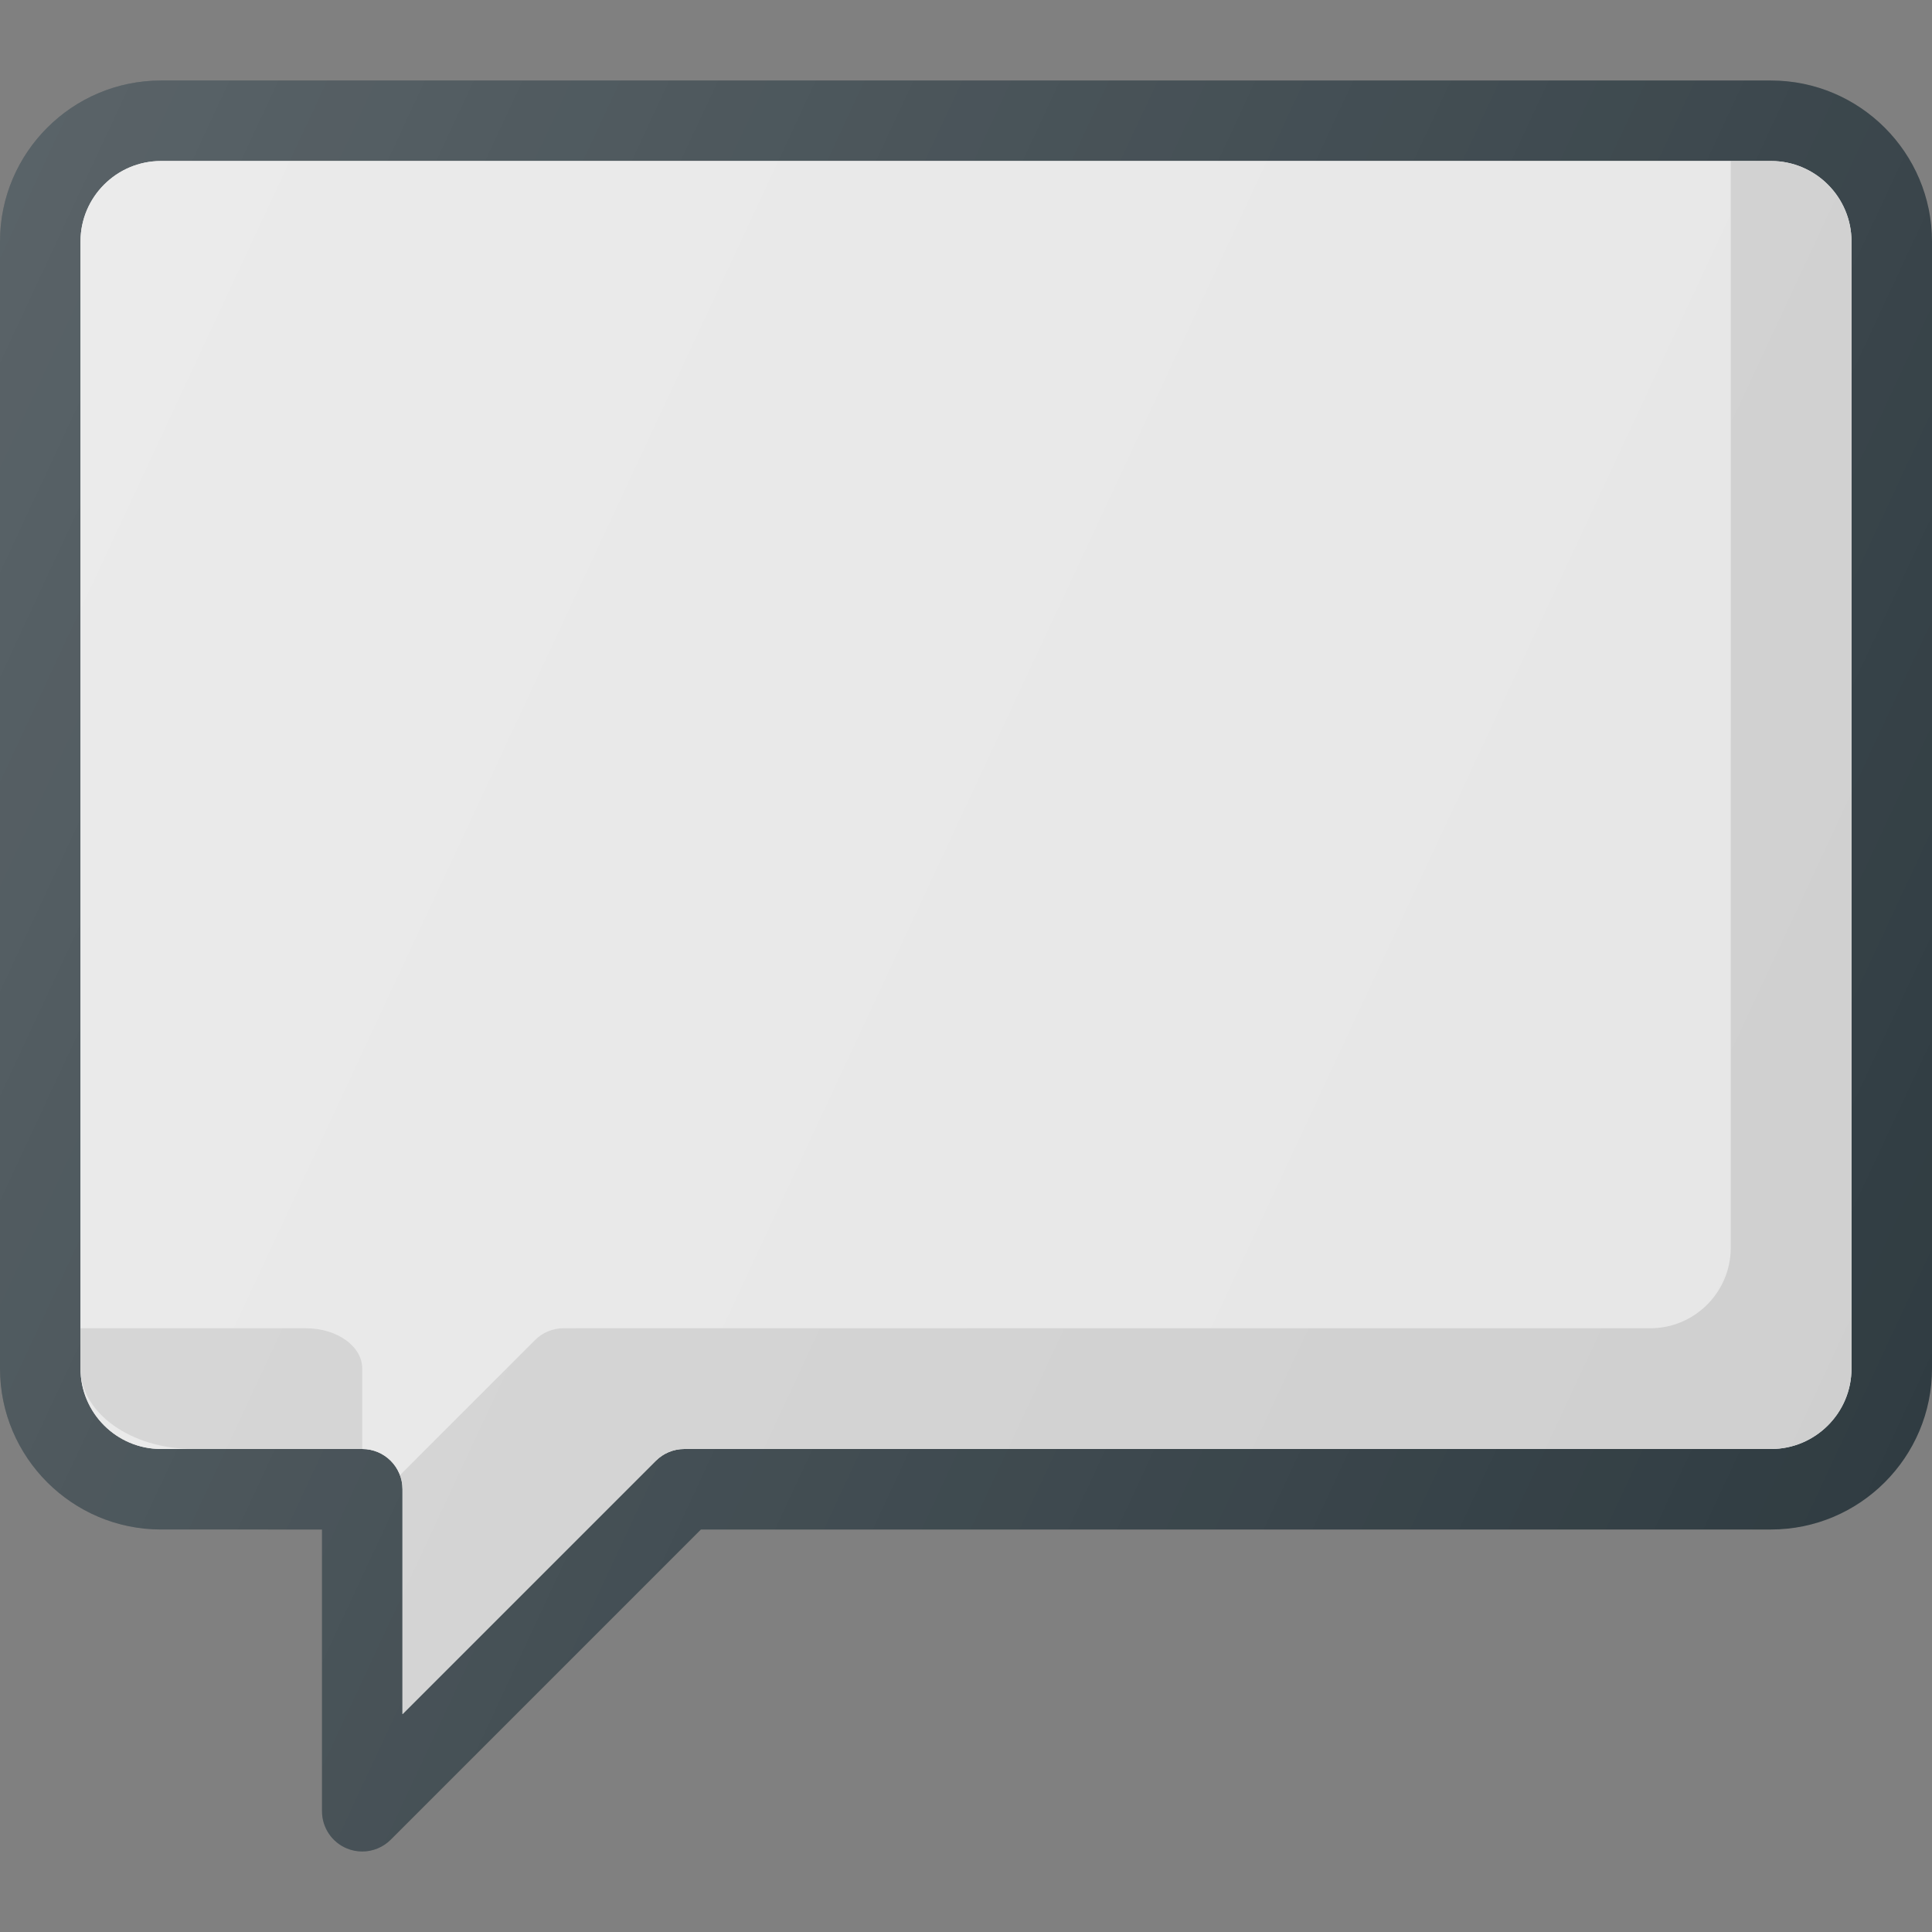 <?xml version="1.0" encoding="iso-8859-1"?>
<!-- Generator: Adobe Illustrator 19.0.0, SVG Export Plug-In . SVG Version: 6.00 Build 0)  -->
<svg xmlns="http://www.w3.org/2000/svg" xmlns:xlink="http://www.w3.org/1999/xlink" version="1.1" id="Capa_1" x="0px" y="0px" viewBox="0 0 512 512" style="enable-background:new 0 0 512 512;" xml:space="preserve">
<rect x="0" y="0" width="512" height="512" fill="#808080" stroke="none"/>
<path style="fill:#303C42;" d="M96,490.667c-1.375,0-2.771-0.26-4.083-0.813c-3.979-1.646-6.583-5.542-6.583-9.854v-74.667H42.667  C19.146,405.333,0,386.198,0,362.667V64c0-23.531,19.146-42.667,42.667-42.667h426.667C492.854,21.333,512,40.469,512,64v298.667  c0,23.531-19.146,42.667-42.667,42.667H185.75l-82.208,82.208C101.5,489.583,98.771,490.667,96,490.667z"/>
<path id="SVGCleanerId_0" style="fill:#E6E6E6;" d="M42.667,42.667c-11.771,0-21.333,9.573-21.333,21.333v298.667  c0,11.76,9.563,21.333,21.333,21.333H96c5.896,0,10.667,4.771,10.667,10.667v59.583l67.125-67.125c2-2,4.708-3.125,7.542-3.125h288  c11.771,0,21.333-9.573,21.333-21.333V64c0-11.76-9.563-21.333-21.333-21.333H42.667z"/>
<g>
	<path id="SVGCleanerId_0_1_" style="fill:#E6E6E6;" d="M42.667,42.667c-11.771,0-21.333,9.573-21.333,21.333v298.667   c0,11.76,9.563,21.333,21.333,21.333H96c5.896,0,10.667,4.771,10.667,10.667v59.583l67.125-67.125c2-2,4.708-3.125,7.542-3.125h288   c11.771,0,21.333-9.573,21.333-21.333V64c0-11.76-9.563-21.333-21.333-21.333H42.667z"/>
</g>
<path style="opacity:0.1;enable-background:new    ;" d="M96,362.667C96,356.771,89.321,352,81.067,352H21.333v10.667  C21.333,374.427,34.721,384,51.2,384H96V362.667z"/>
<path style="opacity:0.1;enable-background:new    ;" d="M469.333,42.667h-10.667v288c0,11.76-9.563,21.333-21.333,21.333h-288  c-2.833,0-5.542,1.125-7.542,3.125l-35.866,35.866c0.428,1.155,0.741,2.371,0.741,3.676v59.583l67.125-67.125  c2-2,4.708-3.125,7.542-3.125h288c11.771,0,21.333-9.573,21.333-21.333V64C490.667,52.24,481.104,42.667,469.333,42.667z"/>
<linearGradient id="SVGID_1_" gradientUnits="userSpaceOnUse" x1="-47.923" y1="641.313" x2="-22.509" y2="629.456" gradientTransform="matrix(21.333 0 0 -21.333 996.333 13791.667)">
	<stop offset="0" style="stop-color:#FFFFFF;stop-opacity:0.2"/>
	<stop offset="1" style="stop-color:#FFFFFF;stop-opacity:0"/>
</linearGradient>
<path style="fill:url(#SVGID_1_);" d="M96,490.667c-1.375,0-2.771-0.26-4.083-0.813c-3.979-1.646-6.583-5.542-6.583-9.854v-74.667  H42.667C19.146,405.333,0,386.198,0,362.667V64c0-23.531,19.146-42.667,42.667-42.667h426.667C492.854,21.333,512,40.469,512,64  v298.667c0,23.531-19.146,42.667-42.667,42.667H185.75l-82.208,82.208C101.5,489.583,98.771,490.667,96,490.667z"/>
<g>
</g>
<g>
</g>
<g>
</g>
<g>
</g>
<g>
</g>
<g>
</g>
<g>
</g>
<g>
</g>
<g>
</g>
<g>
</g>
<g>
</g>
<g>
</g>
<g>
</g>
<g>
</g>
<g>
</g>
</svg>
